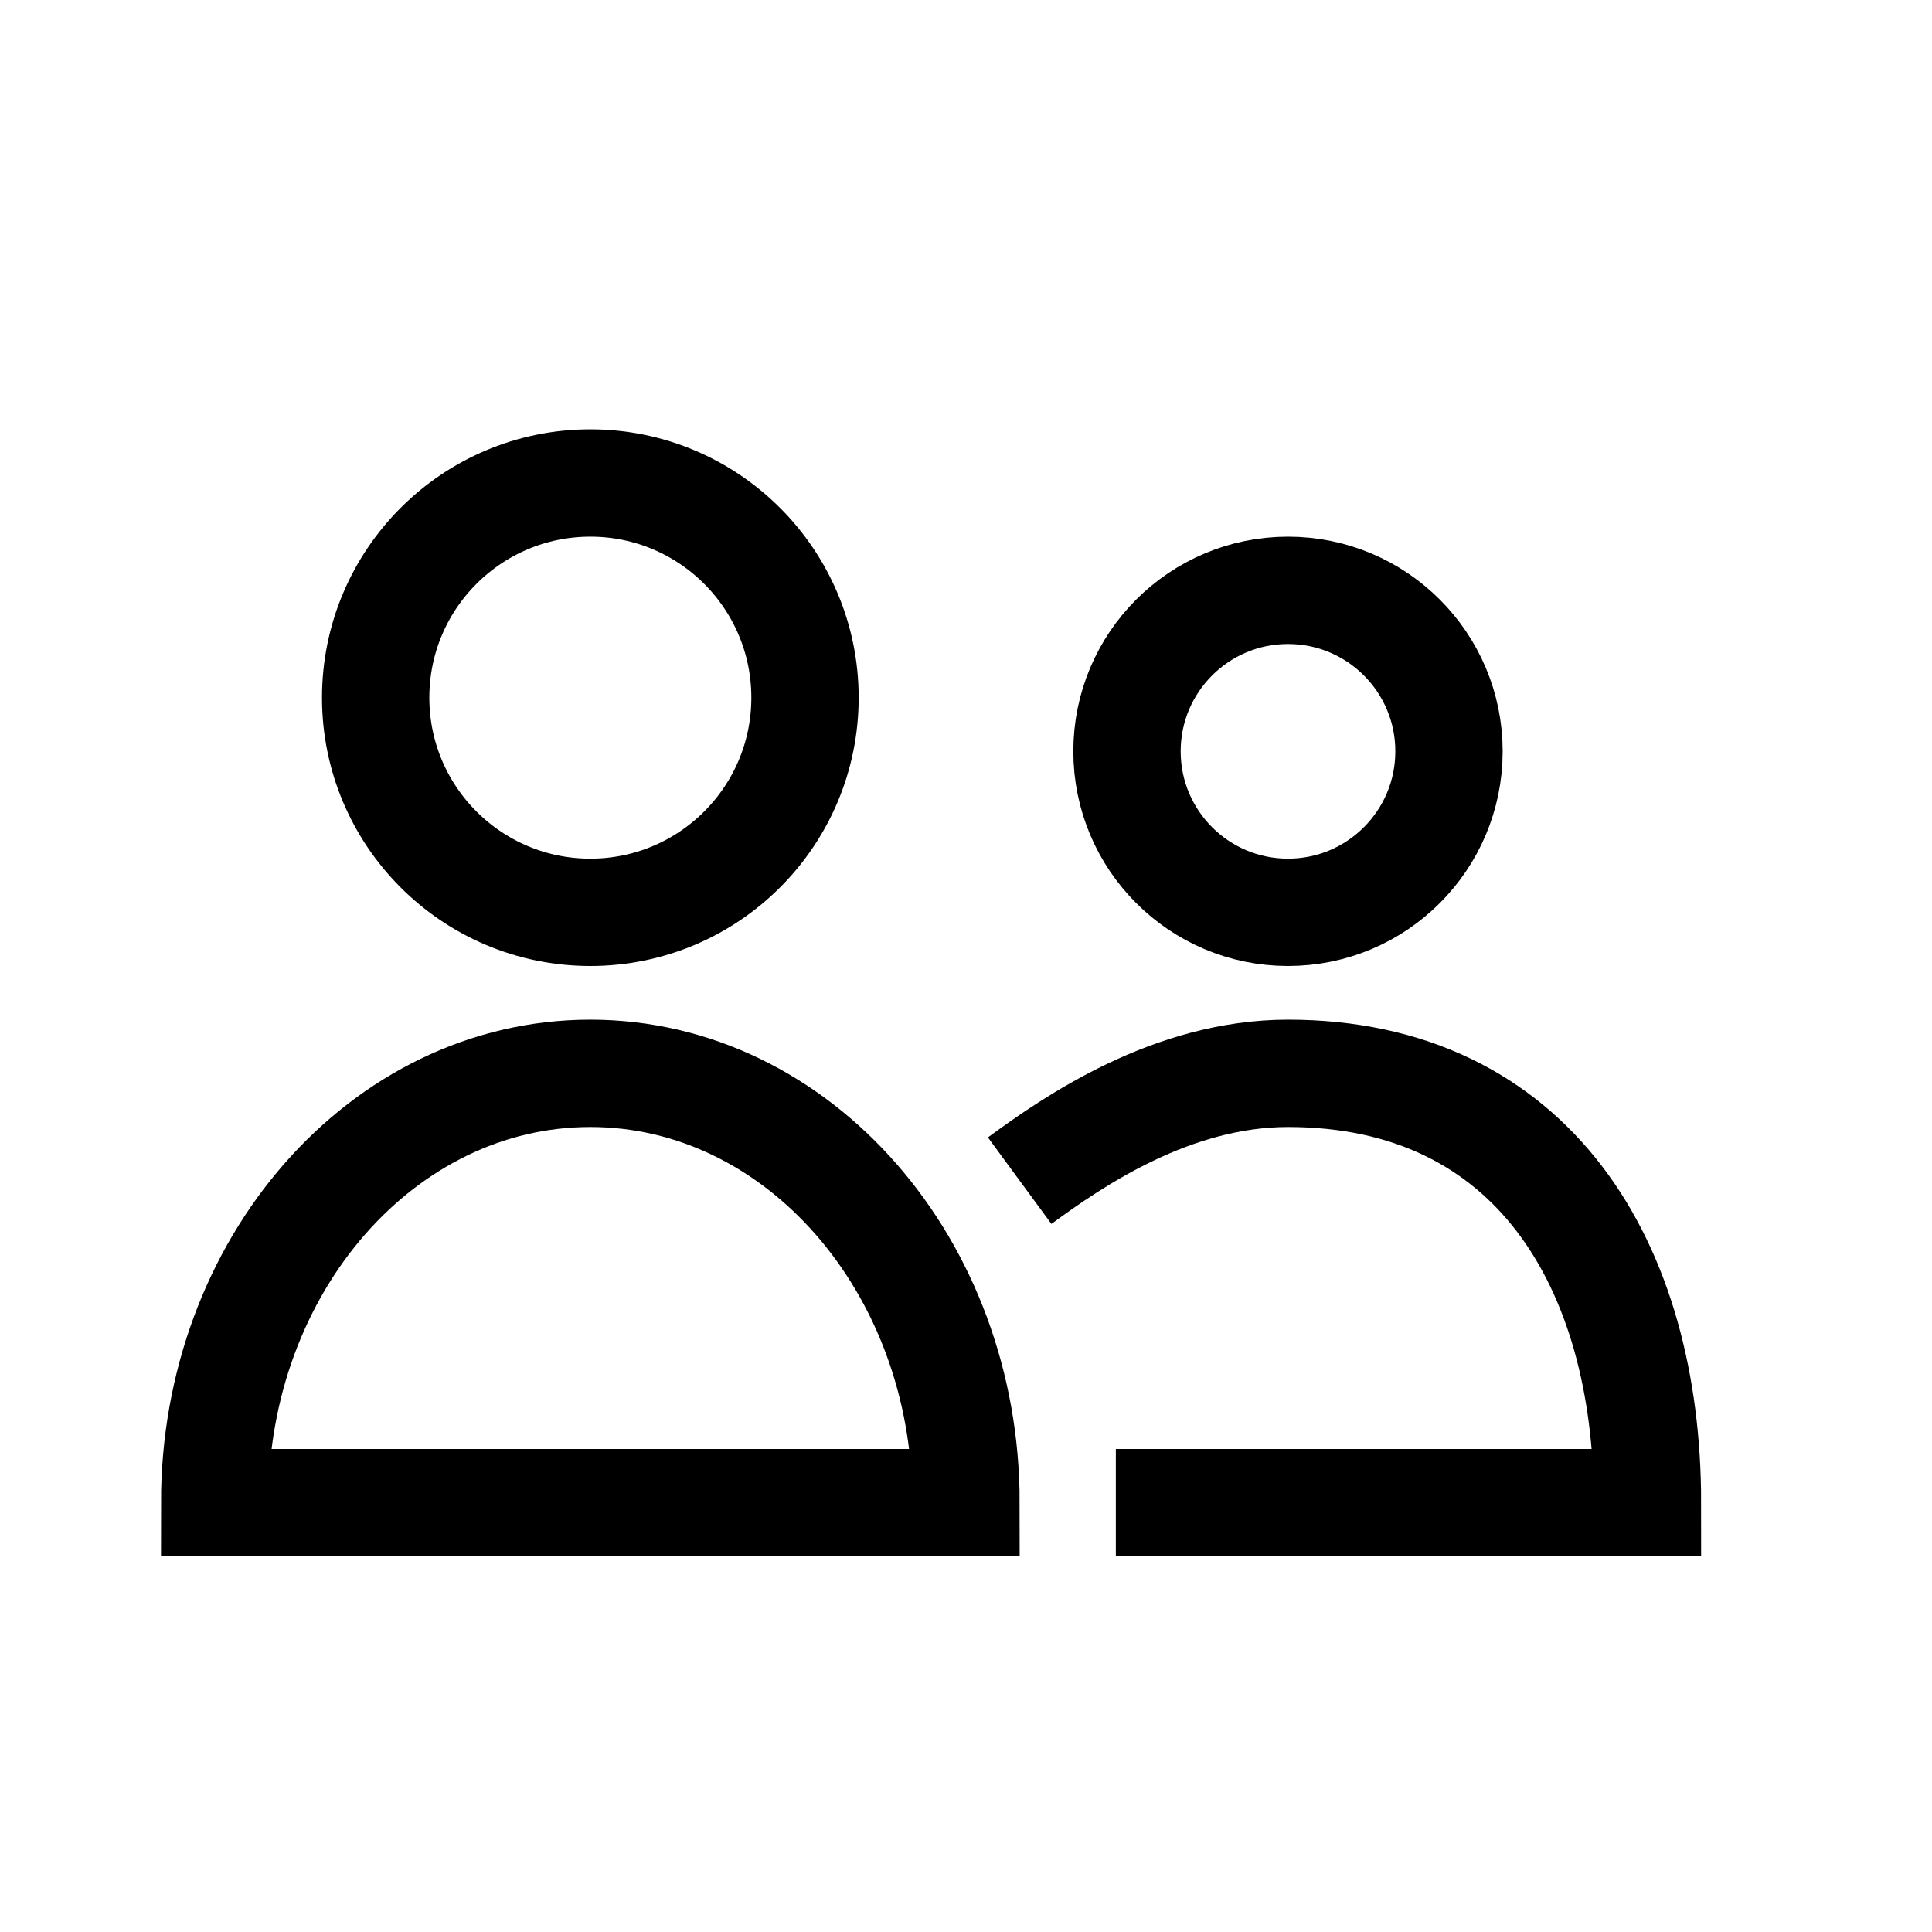 <svg width="18" height="18" viewBox="0 0 18 18" fill="none" xmlns="http://www.w3.org/2000/svg">
<circle cx="5.5" cy="6.5" r="2" stroke="currentColor"/>
<path stroke="currentColor" d="M9 14H2c0-2.21 1.567-4 3.5-4S9 11.79 9 14z"/>
<circle cx="12" cy="7" r="1.5" stroke="currentColor"/>
<path stroke="currentColor" d="M10.396 14h4.953c0-2.21-1.067-4-3.349-4-1.082 0-2 .633-2.5 1"/>
</svg>

